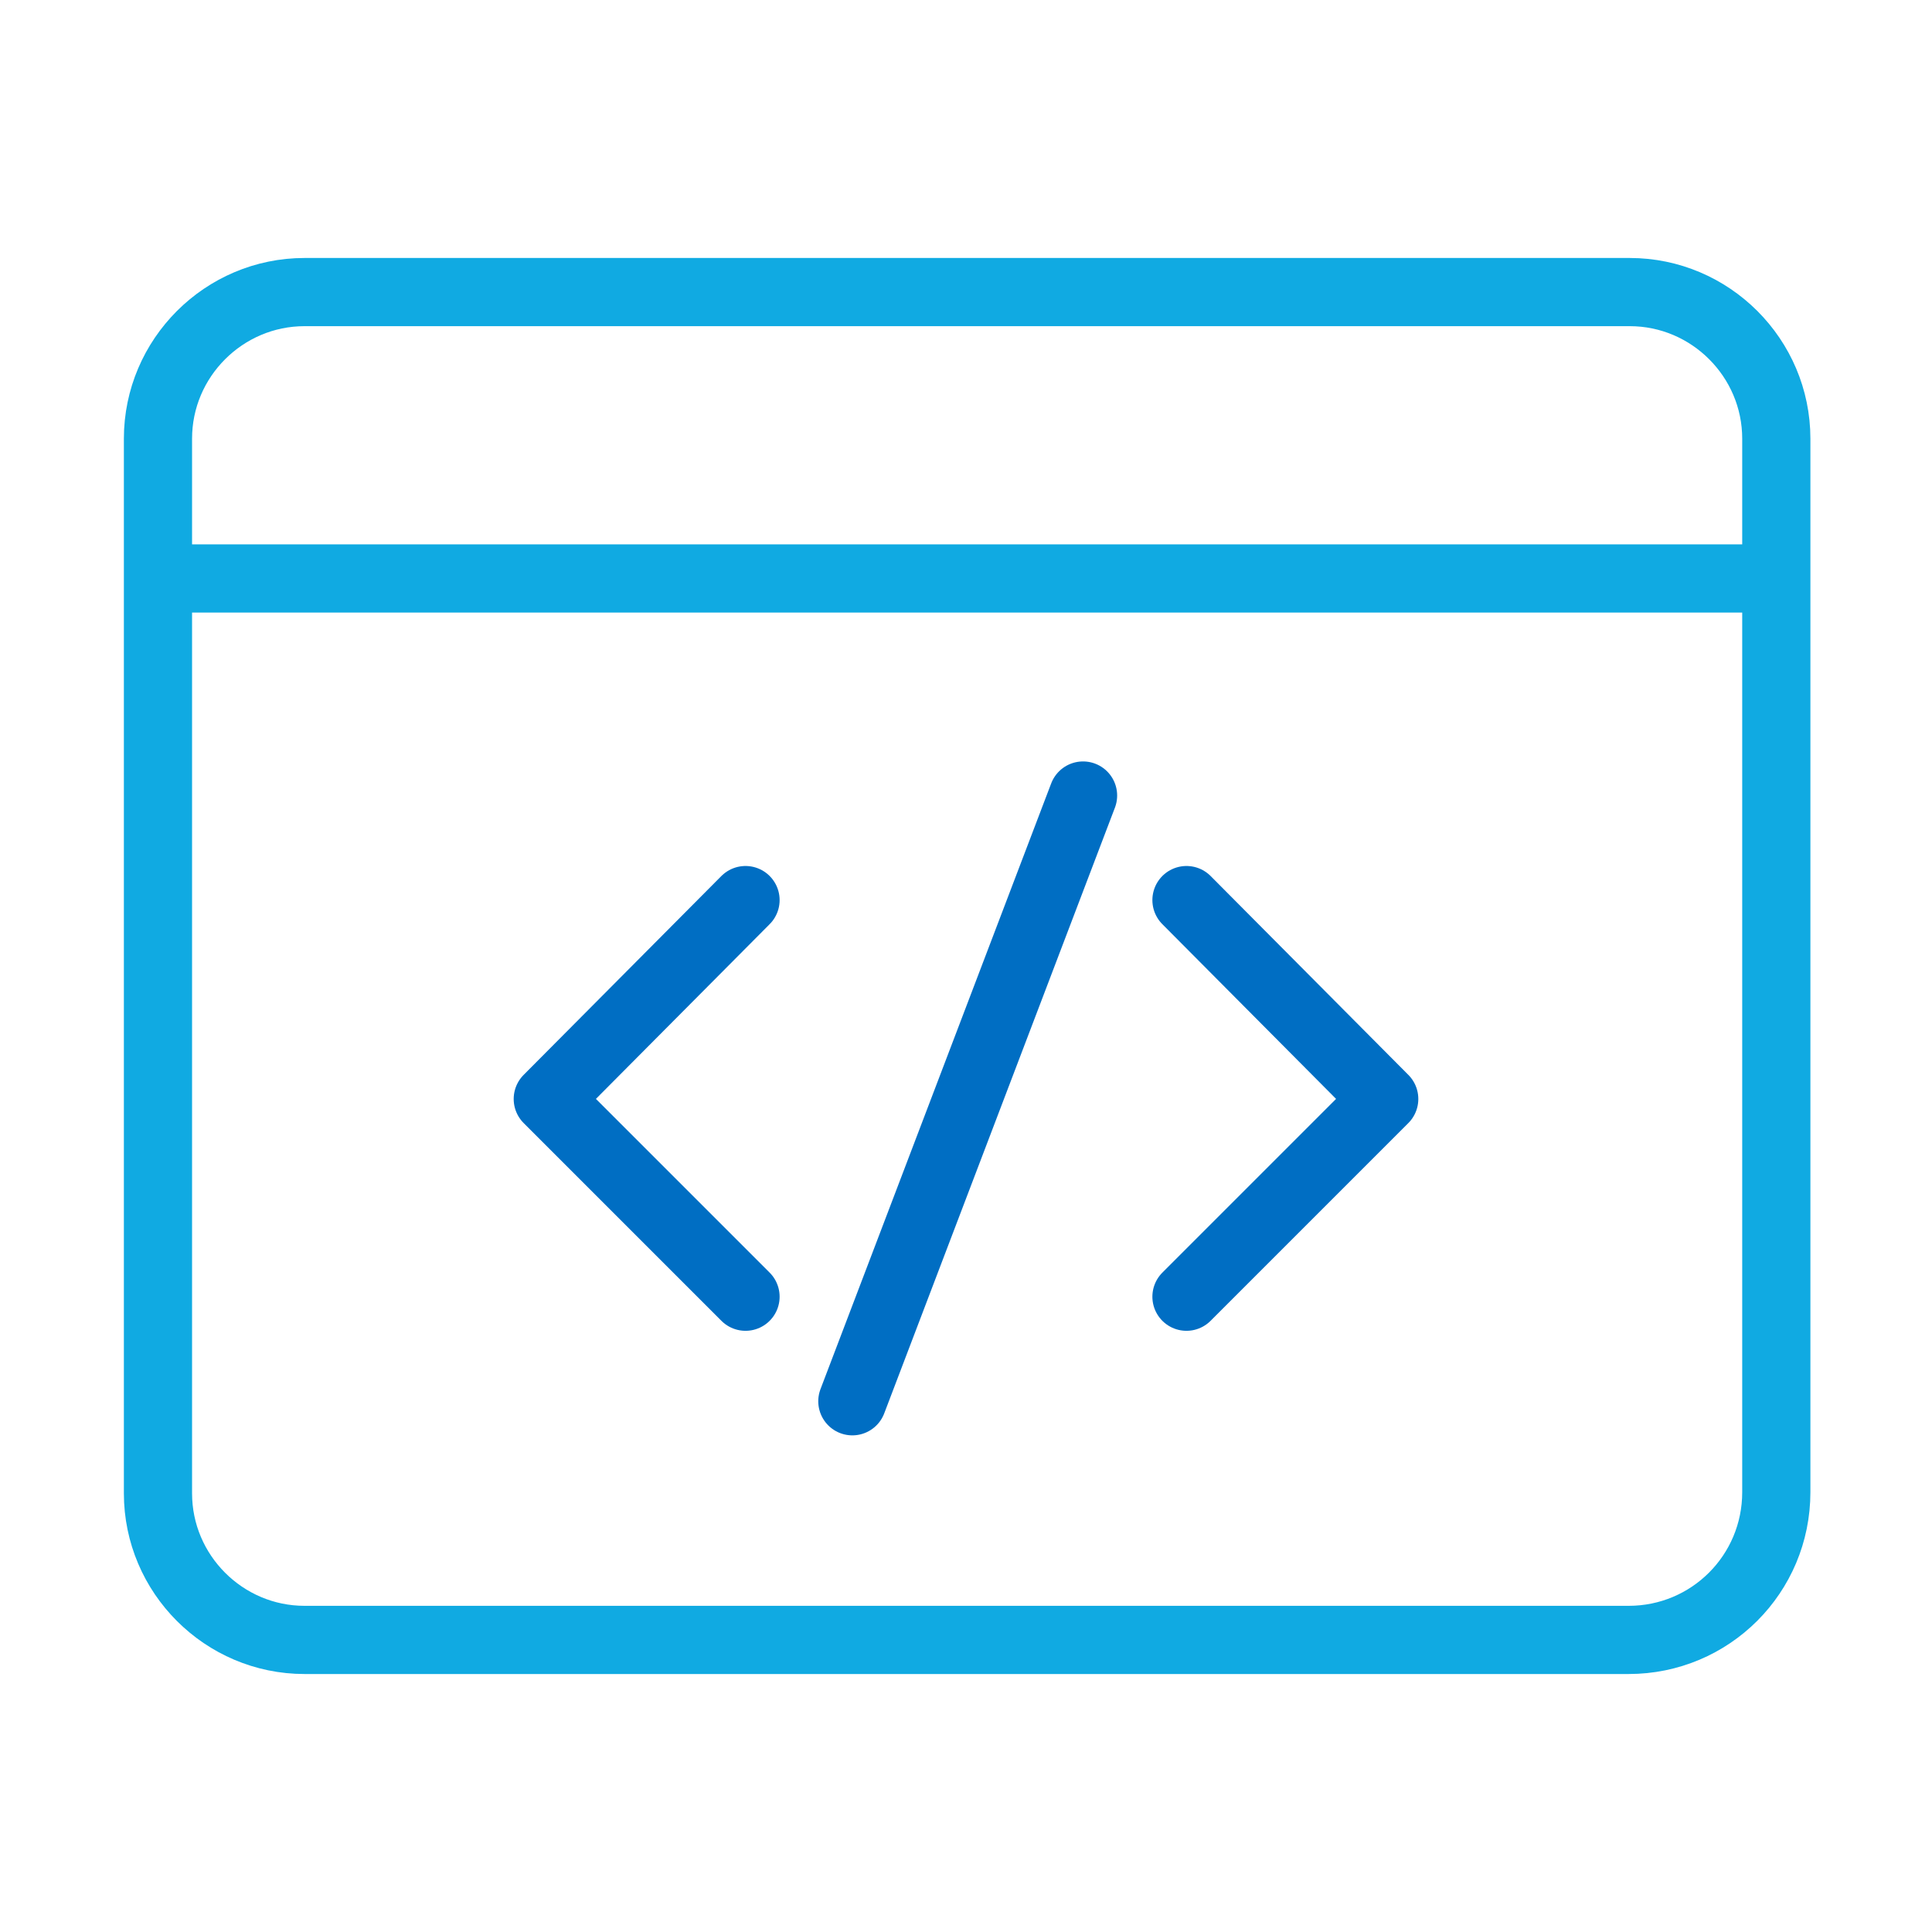 <?xml version="1.0" encoding="utf-8"?>
<!-- Generator: Adobe Illustrator 18.1.1, SVG Export Plug-In . SVG Version: 6.00 Build 0)  -->
<svg version="1.1" id="图层_1" xmlns="http://www.w3.org/2000/svg" xmlns:xlink="http://www.w3.org/1999/xlink" x="0px" y="0px"
	 viewBox="0 0 170 170" enable-background="new 0 0 170 170" xml:space="preserve">
<g>
	<path fill="none" stroke="#10AAE2" stroke-width="6" stroke-miterlimit="10" d="M143.3,144.3H26.8c-7.1,0-12.9-5.8-12.9-12.9V38.6
		c0-7.1,5.8-12.9,12.9-12.9h116.6c7.1,0,12.9,5.8,12.9,12.9v92.7C156.3,138.5,150.5,144.3,143.3,144.3z"/>
	<line fill="none" stroke="#10AAE2" stroke-width="6" stroke-miterlimit="10" x1="13.8" y1="50.9" x2="155.8" y2="50.9"/>
	<g>
		
			<polyline fill="none" stroke="#006EC3" stroke-width="6" stroke-linecap="round" stroke-linejoin="round" stroke-miterlimit="10" points="
			65.6,114.1 48.2,96.7 65.6,79.2 		"/>
		
			<polyline fill="none" stroke="#006EC3" stroke-width="6" stroke-linecap="round" stroke-linejoin="round" stroke-miterlimit="10" points="
			104.4,79.2 121.8,96.7 104.4,114.1 		"/>
	</g>
	
		<line fill="none" stroke="#006EC3" stroke-width="6" stroke-linecap="round" stroke-linejoin="round" stroke-miterlimit="10" x1="95.3" y1="70" x2="75" y2="123.3"/>
</g>
</svg>

